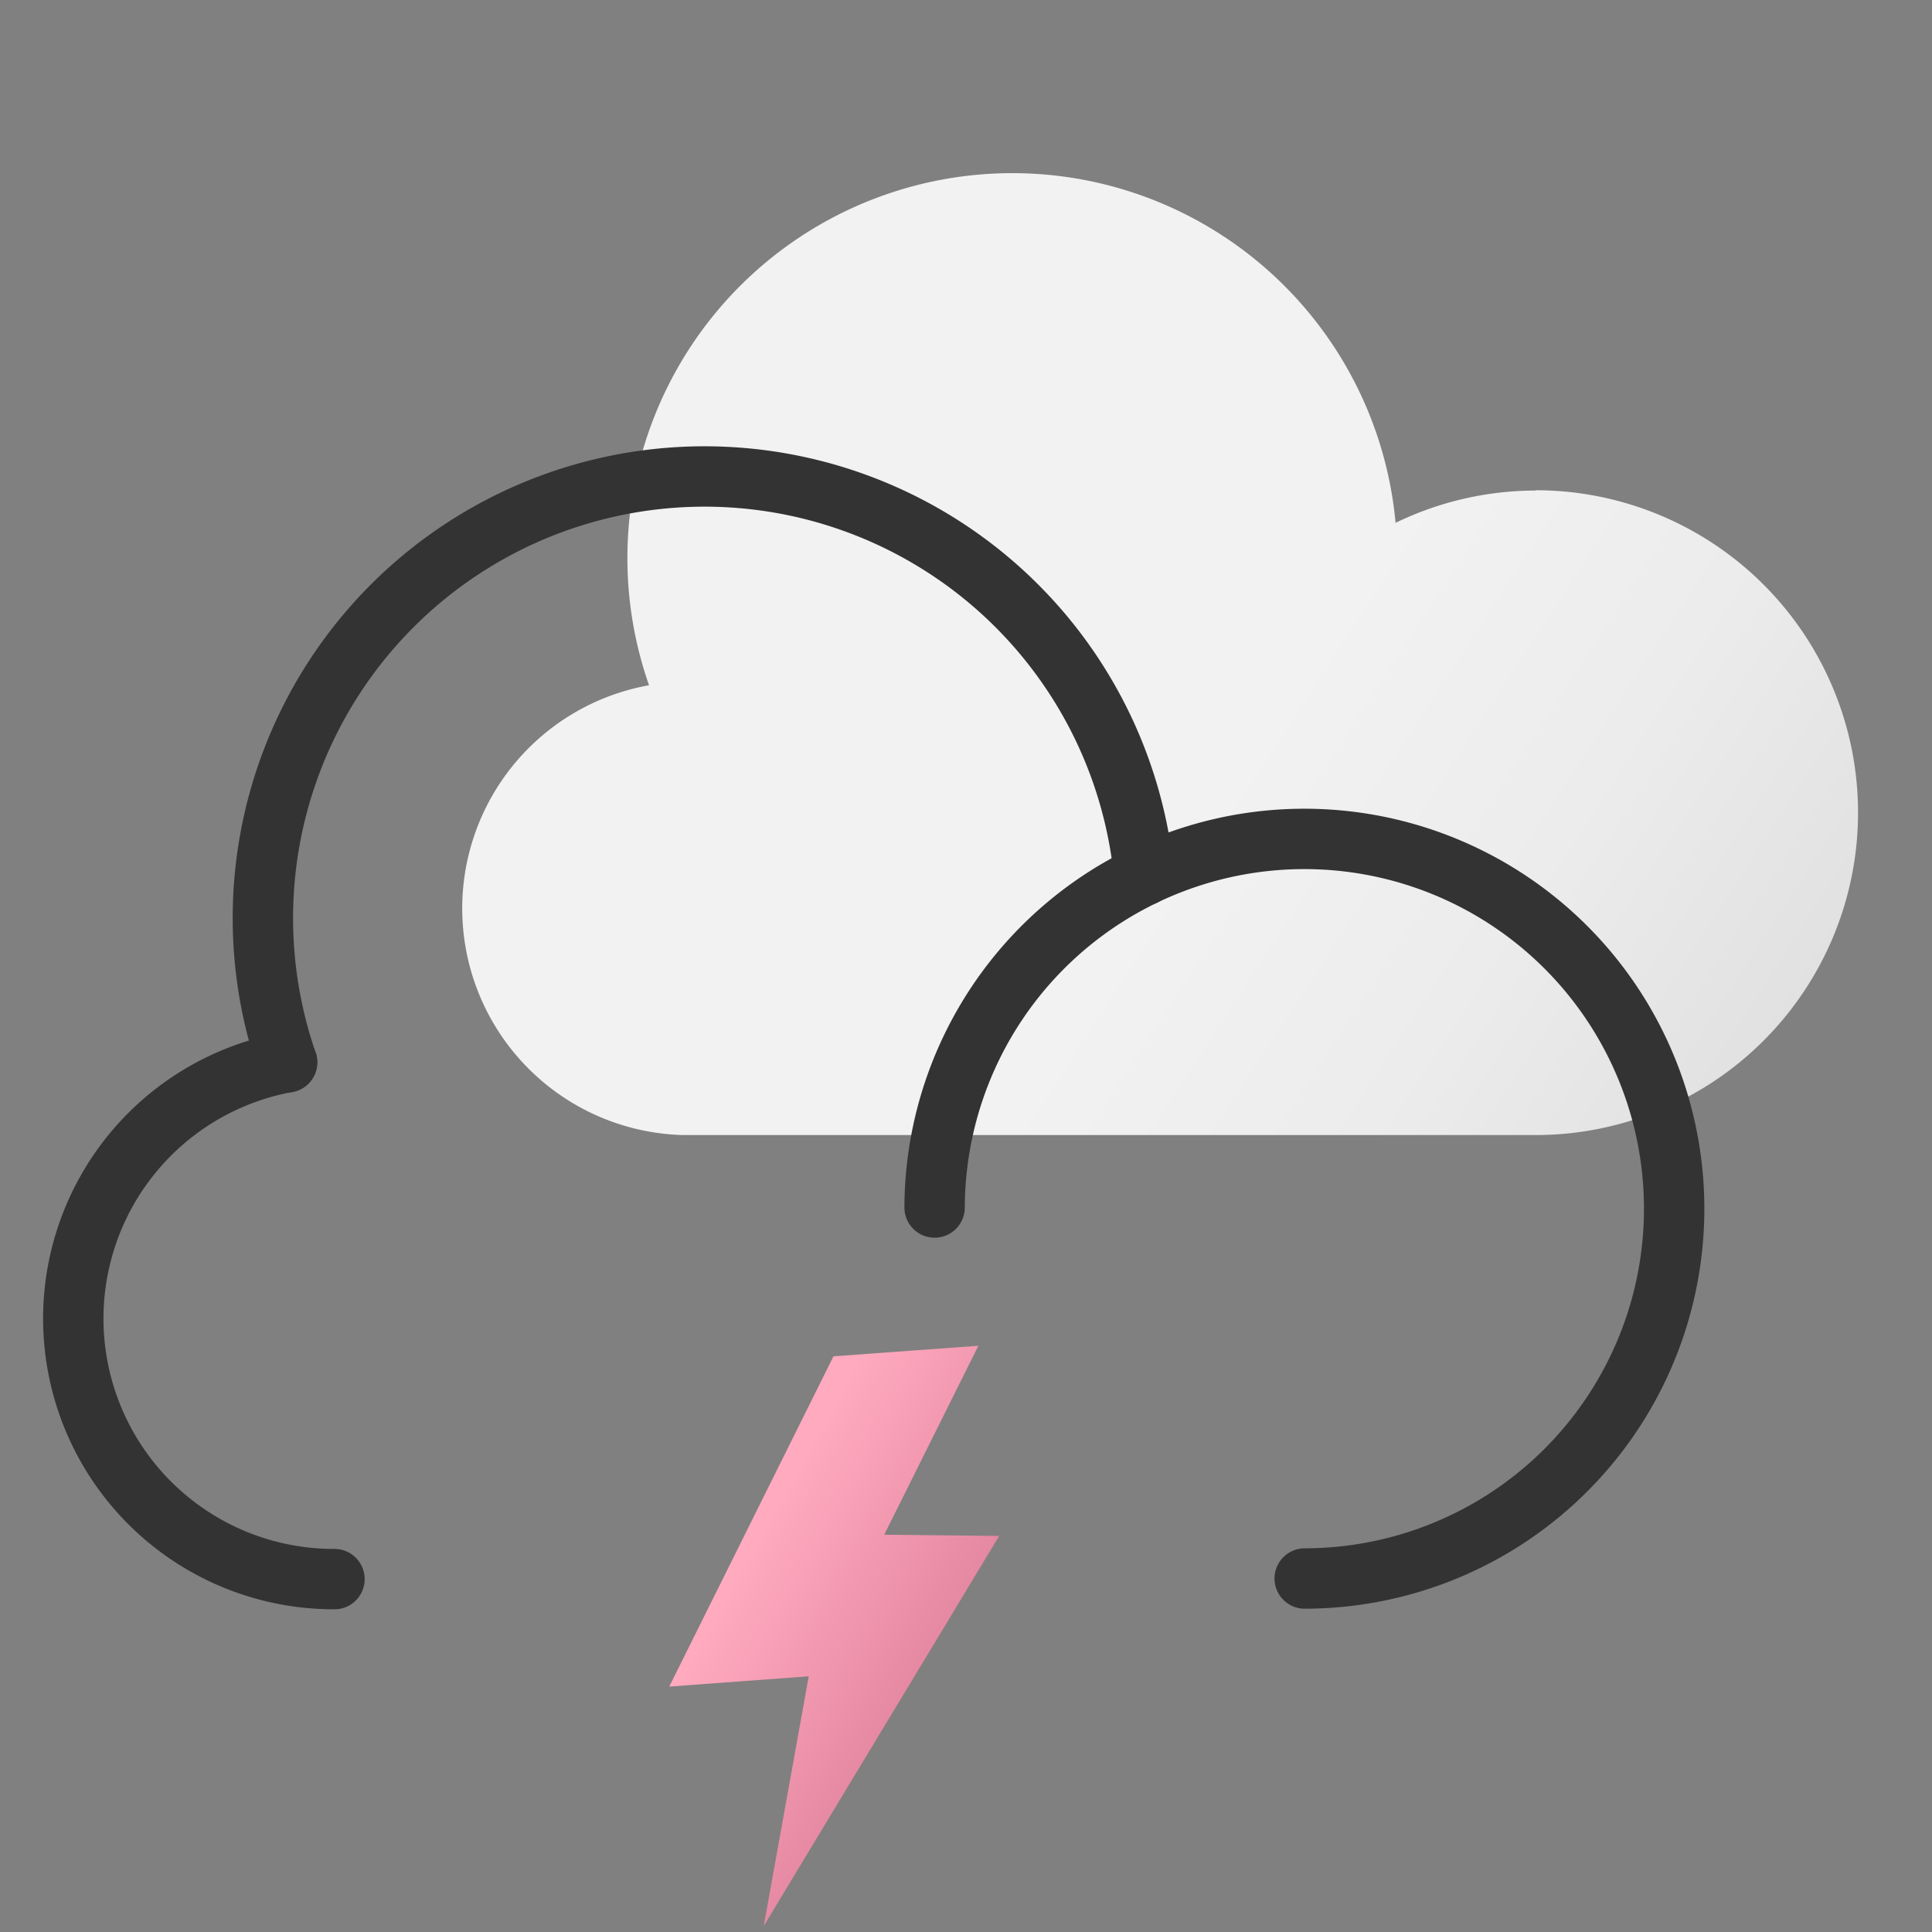 <svg id="Calque_1" data-name="Calque 1" xmlns="http://www.w3.org/2000/svg" xmlns:xlink="http://www.w3.org/1999/xlink" viewBox="0 0 64 64"><rect x="0" y="0" width="64" height="64" fill="#808080" stroke="none"/><defs><style>.cls-1{fill:url(#Dégradé_sans_nom_134);}.cls-2{fill:none;stroke:#333;stroke-linecap:round;stroke-linejoin:round;stroke-width:2px;}.cls-3{fill:url(#Dégradé_sans_nom_150);}</style><linearGradient id="Dégradé_sans_nom_134" x1="19.88" y1="15.54" x2="74.65" y2="51.26" gradientUnits="userSpaceOnUse"><stop offset="0.35" stop-color="#f2f2f2"/><stop offset="0.51" stop-color="#ececec"/><stop offset="0.71" stop-color="#ddd"/><stop offset="0.87" stop-color="#ccc"/></linearGradient><linearGradient id="Dégradé_sans_nom_150" x1="24.61" y1="51.81" x2="48.04" y2="64.92" gradientUnits="userSpaceOnUse"><stop offset="0" stop-color="#ffaabf"/><stop offset="1" stop-color="#9b274e"/></linearGradient></defs><path class="cls-1" d="M50.87,16.25a10.65,10.65,0,0,0-4.64,1.07h0A12.75,12.75,0,1,0,21.5,22.7a7.51,7.51,0,0,0,1.12,14.9H50.87a10.68,10.68,0,0,0,0-21.36Z"/><path class="cls-2" d="M37.9,29a12.25,12.25,0,1,1,5.32,23.29"/><path class="cls-2" d="M9.51,35.19A14.63,14.63,0,1,1,37.9,29a12.25,12.25,0,0,0-6.94,11"/><path class="cls-2" d="M11.08,52.31A8.63,8.63,0,0,1,9.51,35.19"/><polygon class="cls-3" points="33.1 50.88 29.29 50.84 32.41 44.58 27.61 44.93 22.17 55.87 26.79 55.53 25.3 63.8 33.1 50.88"/></svg>